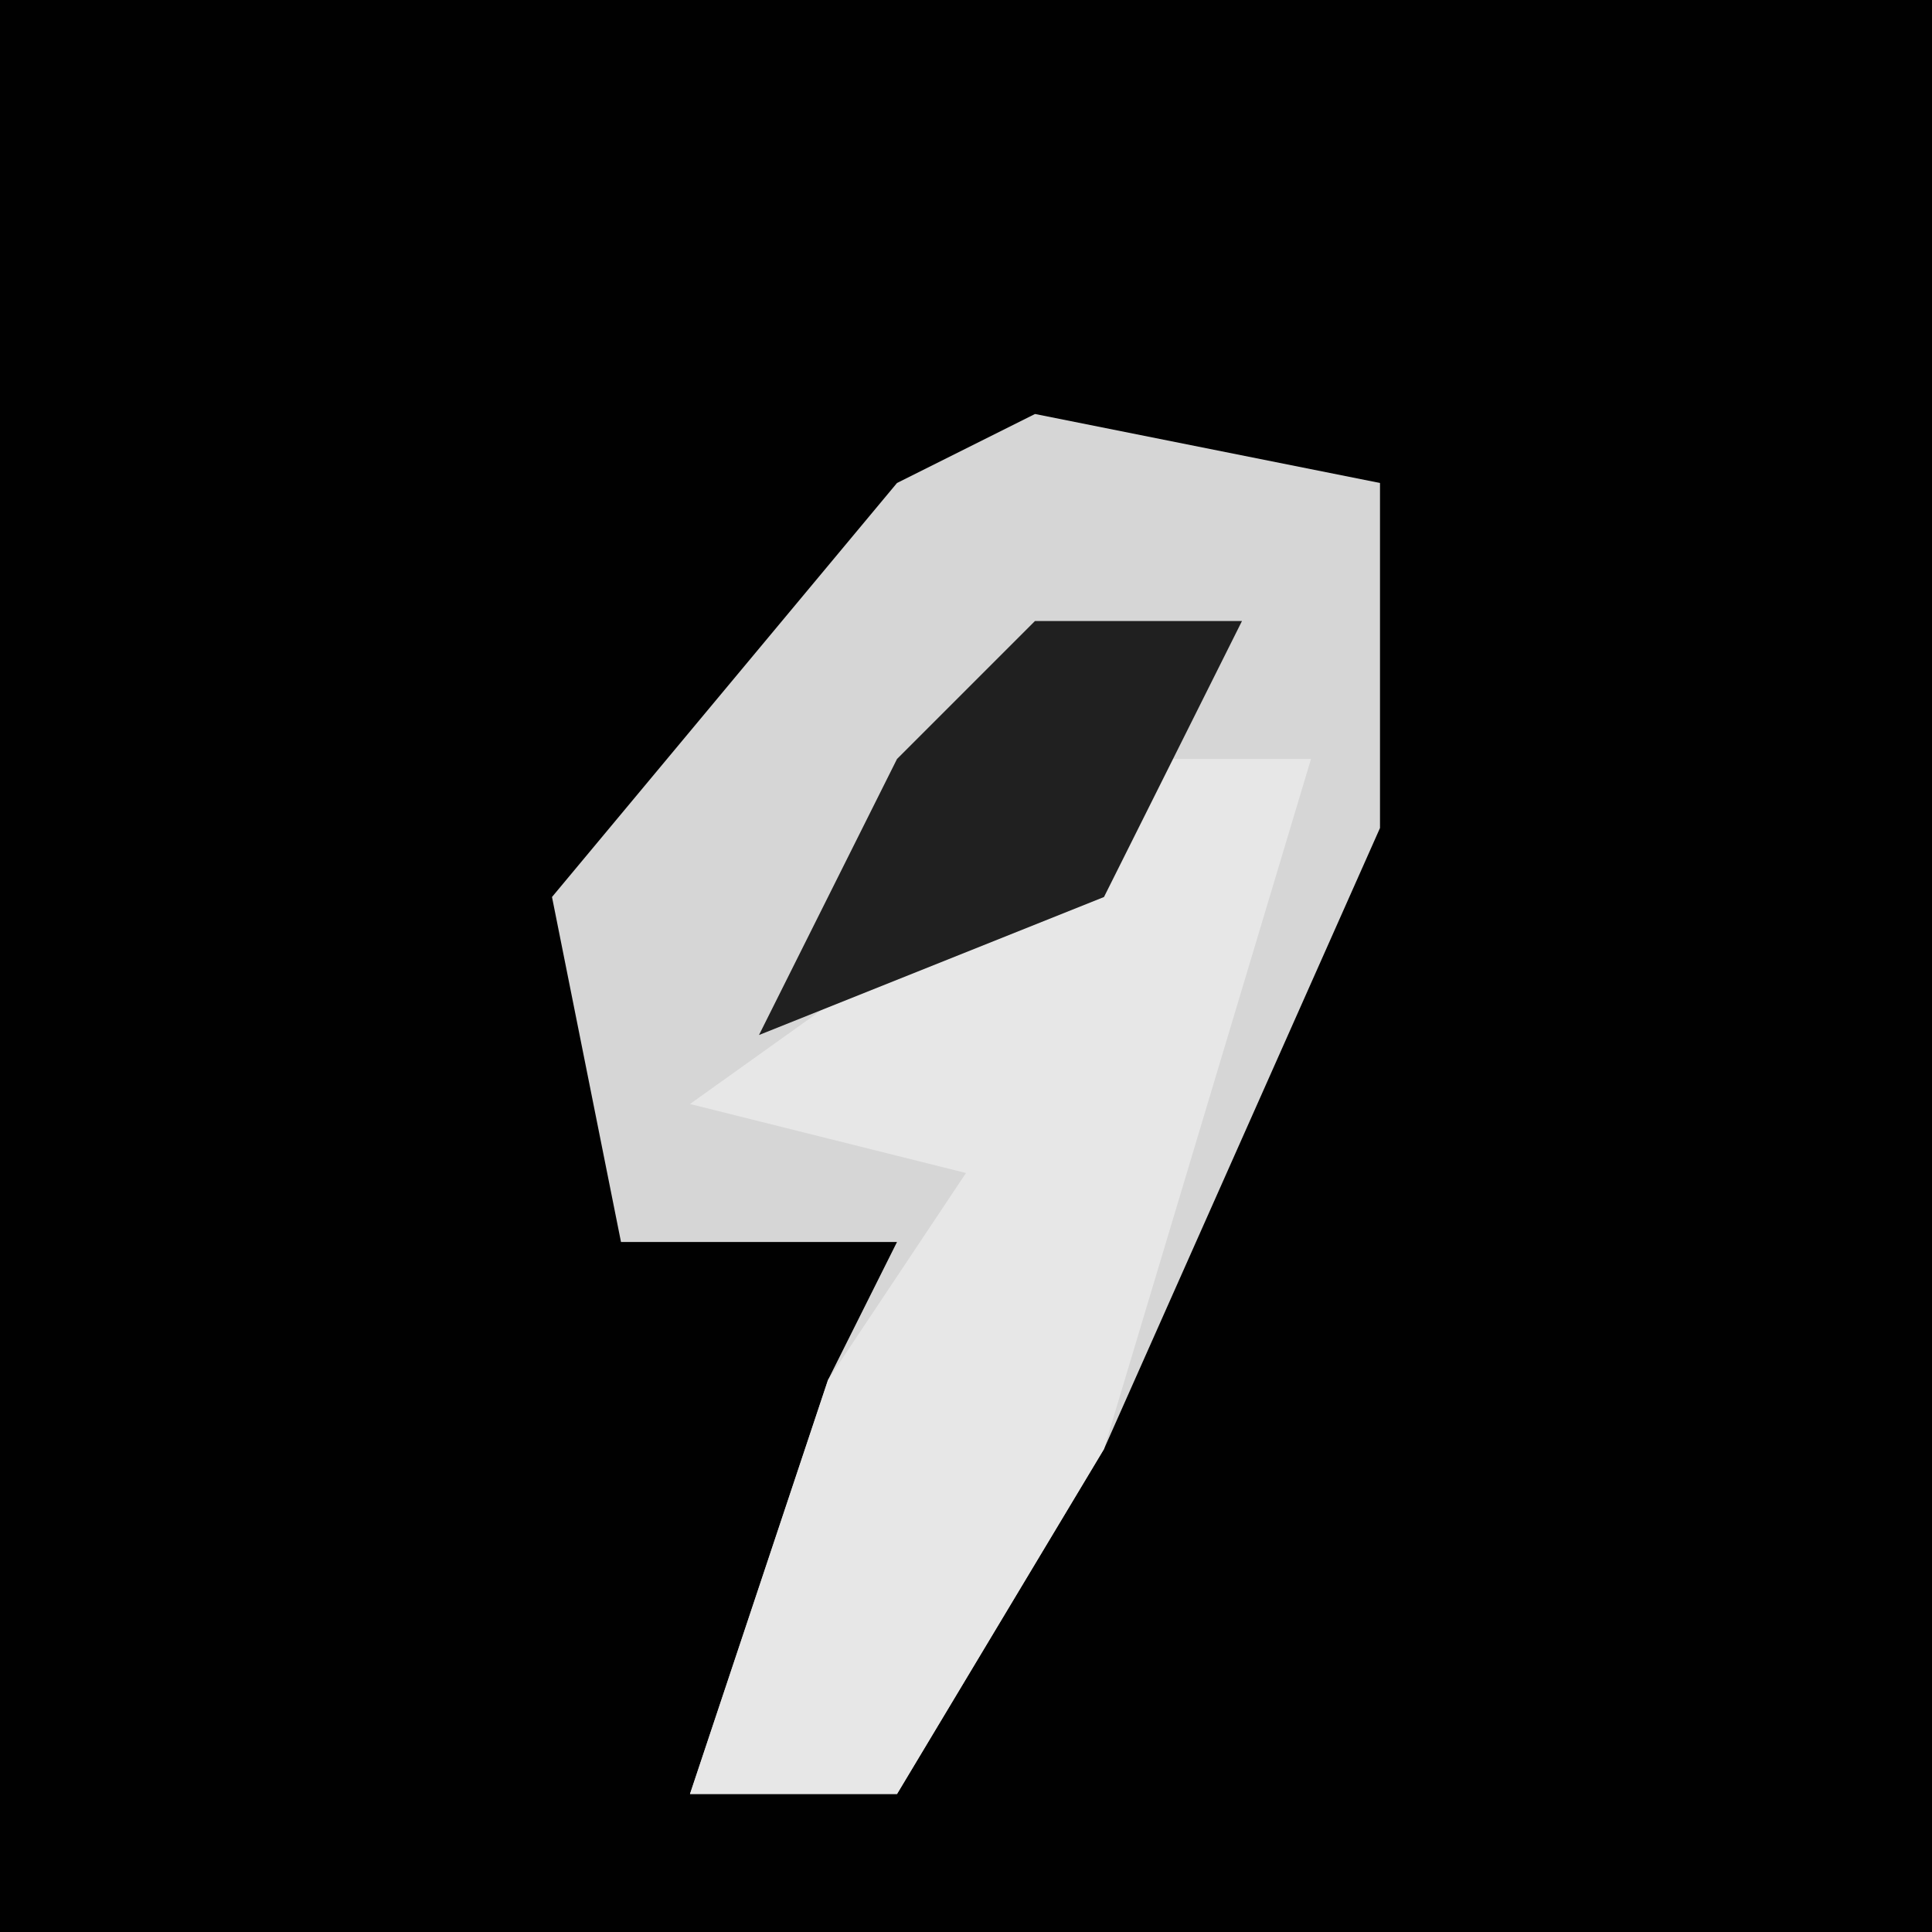 <?xml version="1.0" encoding="UTF-8"?>
<svg version="1.1" xmlns="http://www.w3.org/2000/svg" width="28" height="28">
<path d="M0,0 L28,0 L28,28 L0,28 Z " fill="#010101" transform="translate(0,0)"/>
<path d="M0,0 L5,1 L5,6 L1,15 L-2,20 L-5,20 L-3,14 L-2,12 L-6,12 L-7,7 L-2,1 Z " fill="#D6D6D6" transform="translate(15,6)"/>
<path d="M0,0 L2,0 L-1,10 L-4,15 L-7,15 L-5,9 L-3,6 L-7,5 Z " fill="#E7E7E7" transform="translate(17,11)"/>
<path d="M0,0 L3,0 L1,4 L-4,6 L-2,2 Z " fill="#202020" transform="translate(15,9)"/>
</svg>
